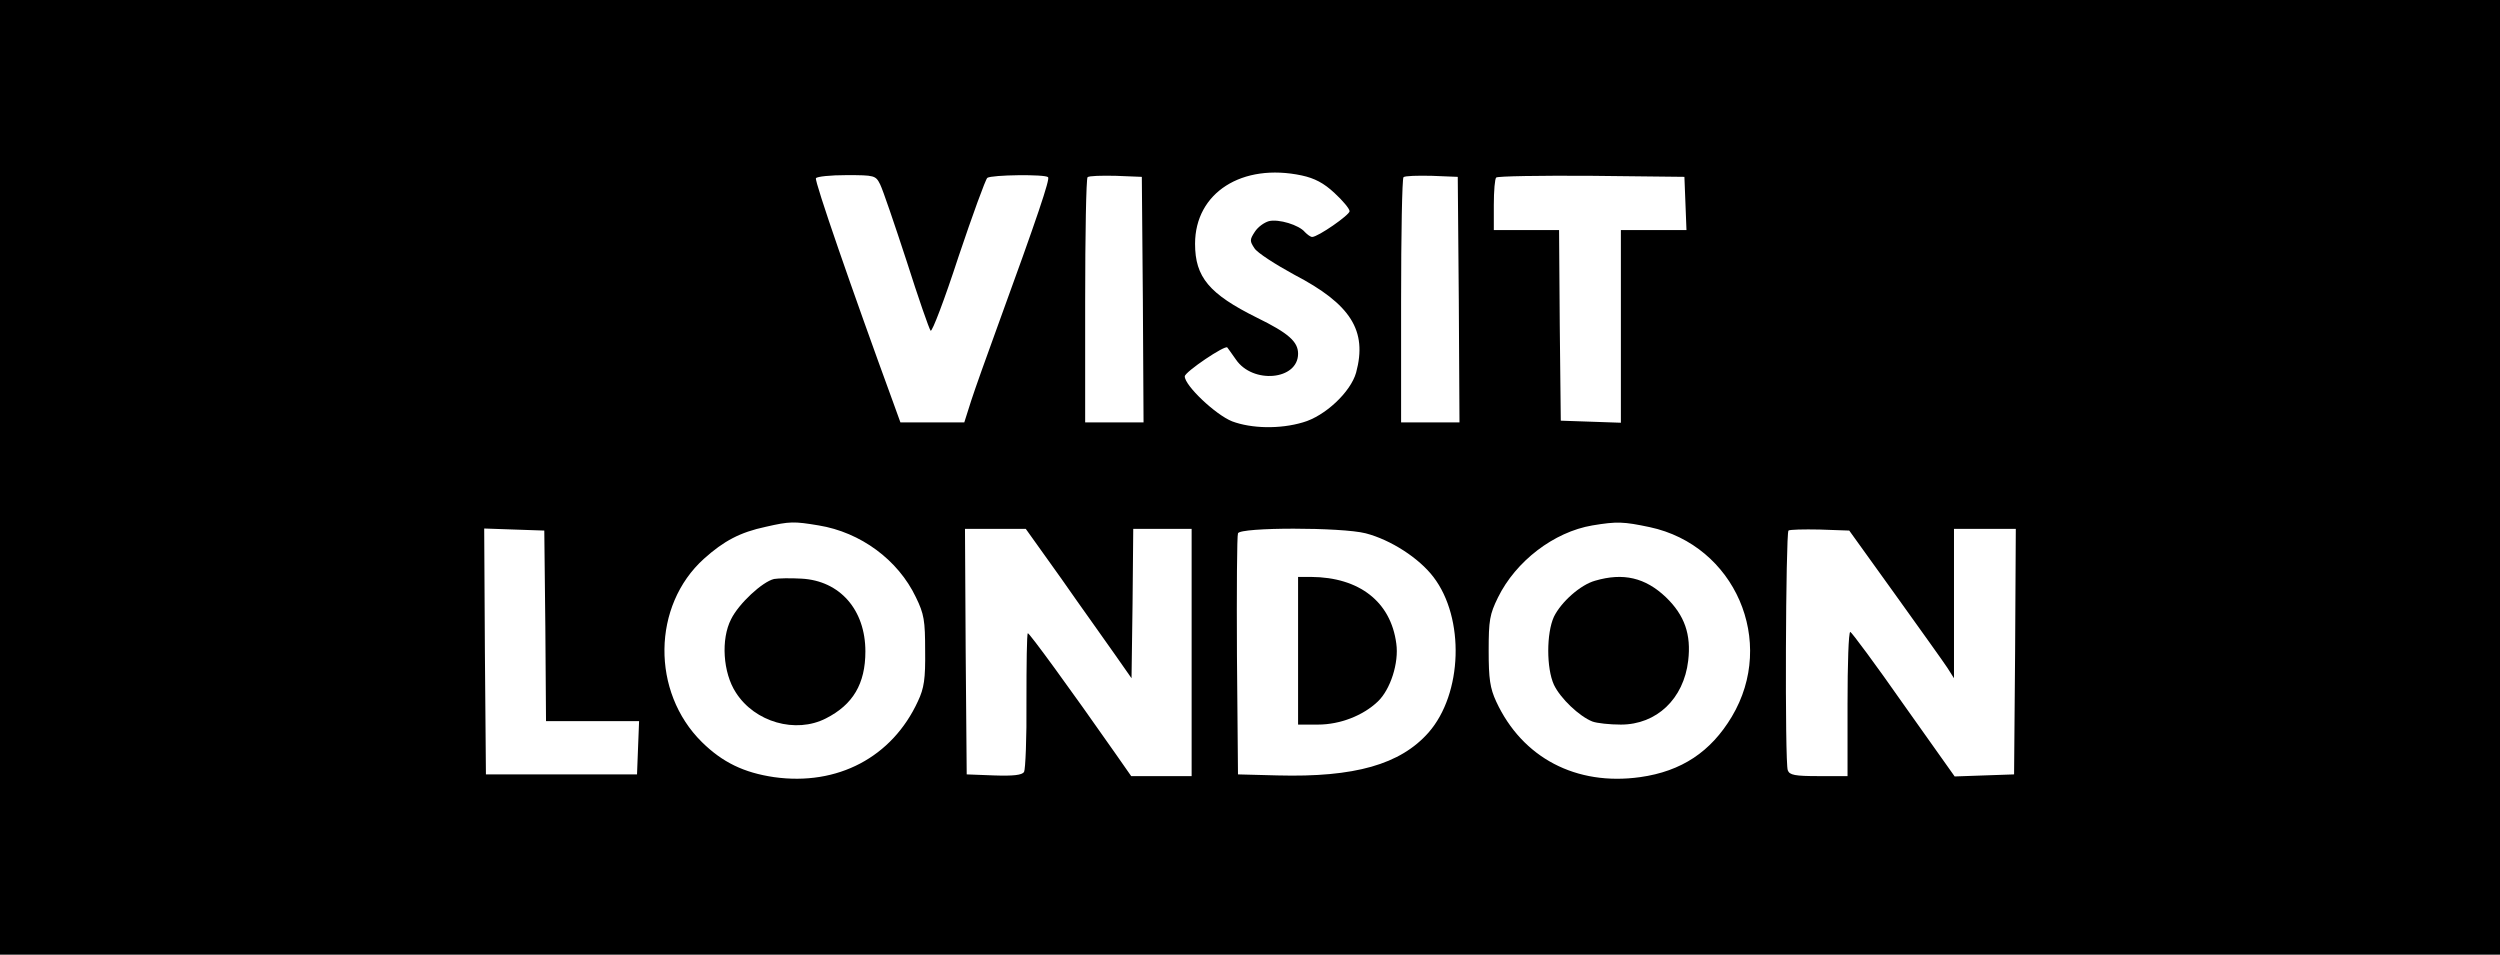<?xml version="1.0" standalone="no"?>
<!DOCTYPE svg PUBLIC "-//W3C//DTD SVG 20010904//EN"
 "http://www.w3.org/TR/2001/REC-SVG-20010904/DTD/svg10.dtd">
<svg version="1.0" xmlns="http://www.w3.org/2000/svg"
 width="728pt" height="278pt" viewBox="0 0 728 278"
 preserveAspectRatio="xMidYMid meet">

<g transform="translate(0,278) scale(0.1,-0.1)"
fill="#000000" stroke="none">
<path d="M0 1390 l0 -1390 3640 0 3640 0 0 1390 0 1390 -3640 0 -3640 0 0
-1390z m3791 879 c37 -8 64 -22 95 -51 24 -22 44 -46 44 -53 0 -11 -92 -75
-109 -75 -5 0 -14 7 -21 14 -17 21 -77 39 -105 32 -14 -4 -32 -17 -41 -31 -15
-23 -15 -27 -1 -48 8 -13 61 -47 116 -77 165 -86 213 -163 180 -285 -16 -57
-91 -127 -155 -145 -67 -20 -150 -18 -206 3 -48 19 -138 104 -138 131 0 13
119 93 124 84 2 -2 12 -17 25 -35 49 -72 181 -60 181 17 0 35 -28 60 -120 105
-139 69 -180 118 -180 215 0 149 137 236 311 199z m-1228 -26 c8 -16 42 -116
77 -223 34 -107 66 -199 70 -203 4 -5 41 92 81 215 41 122 79 226 84 230 12 9
169 11 177 2 6 -5 -30 -113 -147 -434 -31 -85 -66 -183 -77 -217 l-20 -63 -93
0 -93 0 -21 58 c-120 328 -230 646 -225 653 3 5 43 9 89 9 82 0 85 -1 98 -27z
m765 -335 l2 -358 -85 0 -85 0 0 353 c0 195 3 357 7 361 4 4 41 5 83 4 l75 -3
3 -357z m920 0 l2 -358 -85 0 -85 0 0 353 c0 195 3 357 7 361 4 4 41 5 83 4
l75 -3 3 -357z m660 280 l3 -78 -96 0 -95 0 0 -280 0 -281 -87 3 -88 3 -3 278
-2 277 -95 0 -95 0 0 73 c0 41 3 77 7 80 4 4 128 6 277 5 l271 -3 3 -77z
m-2524 -938 c122 -20 231 -100 283 -209 24 -49 27 -68 27 -156 1 -82 -3 -109
-21 -147 -75 -163 -234 -247 -419 -221 -88 13 -150 43 -210 102 -148 146 -145
398 6 534 58 52 105 77 180 93 70 16 82 16 154 4z m2420 -5 c248 -53 370 -333
239 -552 -61 -102 -146 -159 -267 -176 -186 -26 -343 56 -419 220 -18 39 -22
66 -22 148 0 89 3 106 27 155 52 106 163 191 275 210 72 12 91 11 167 -5z
m-3216 -287 l2 -278 136 0 135 0 -3 -77 -3 -78 -220 0 -220 0 -3 358 -2 358
87 -3 88 -3 3 -277z m1504 135 c57 -82 127 -179 154 -218 l49 -70 3 218 2 217
85 0 85 0 0 -360 0 -360 -88 0 -88 0 -44 63 c-135 193 -254 356 -257 353 -3
-2 -4 -91 -4 -198 1 -106 -3 -199 -7 -206 -6 -9 -31 -12 -88 -10 l-79 3 -3
358 -2 357 88 0 89 0 105 -147z m885 134 c73 -19 155 -72 197 -127 92 -120 85
-340 -14 -453 -82 -93 -215 -131 -440 -125 l-115 3 -3 345 c-1 190 0 351 3
357 6 18 302 18 372 0z m1541 -177 c73 -102 142 -198 153 -215 l19 -30 0 218
0 217 90 0 90 0 -2 -357 -3 -358 -87 -3 -86 -3 -149 210 c-81 116 -151 210
-155 211 -5 0 -8 -94 -8 -210 l0 -210 -84 0 c-69 0 -85 3 -90 17 -9 21 -6 689
2 698 3 3 44 4 91 3 l86 -3 133 -185z"/>
<path d="M2254 1094 c-34 -8 -103 -72 -125 -117 -30 -58 -24 -156 14 -214 55
-86 174 -120 262 -75 79 40 115 101 115 195 0 121 -74 206 -186 212 -33 2 -69
1 -80 -1z"/>
<path d="M4645 1089 c-43 -12 -99 -62 -120 -105 -22 -48 -22 -150 0 -198 19
-40 74 -92 112 -107 13 -5 51 -9 83 -9 104 0 183 75 196 186 9 76 -10 132 -65
185 -60 57 -124 72 -206 48z"/>
<path d="M3780 885 l0 -215 58 0 c64 0 131 26 174 67 37 35 62 113 54 169 -16
122 -108 193 -248 194 l-38 0 0 -215z"/>
</g>
</svg>
